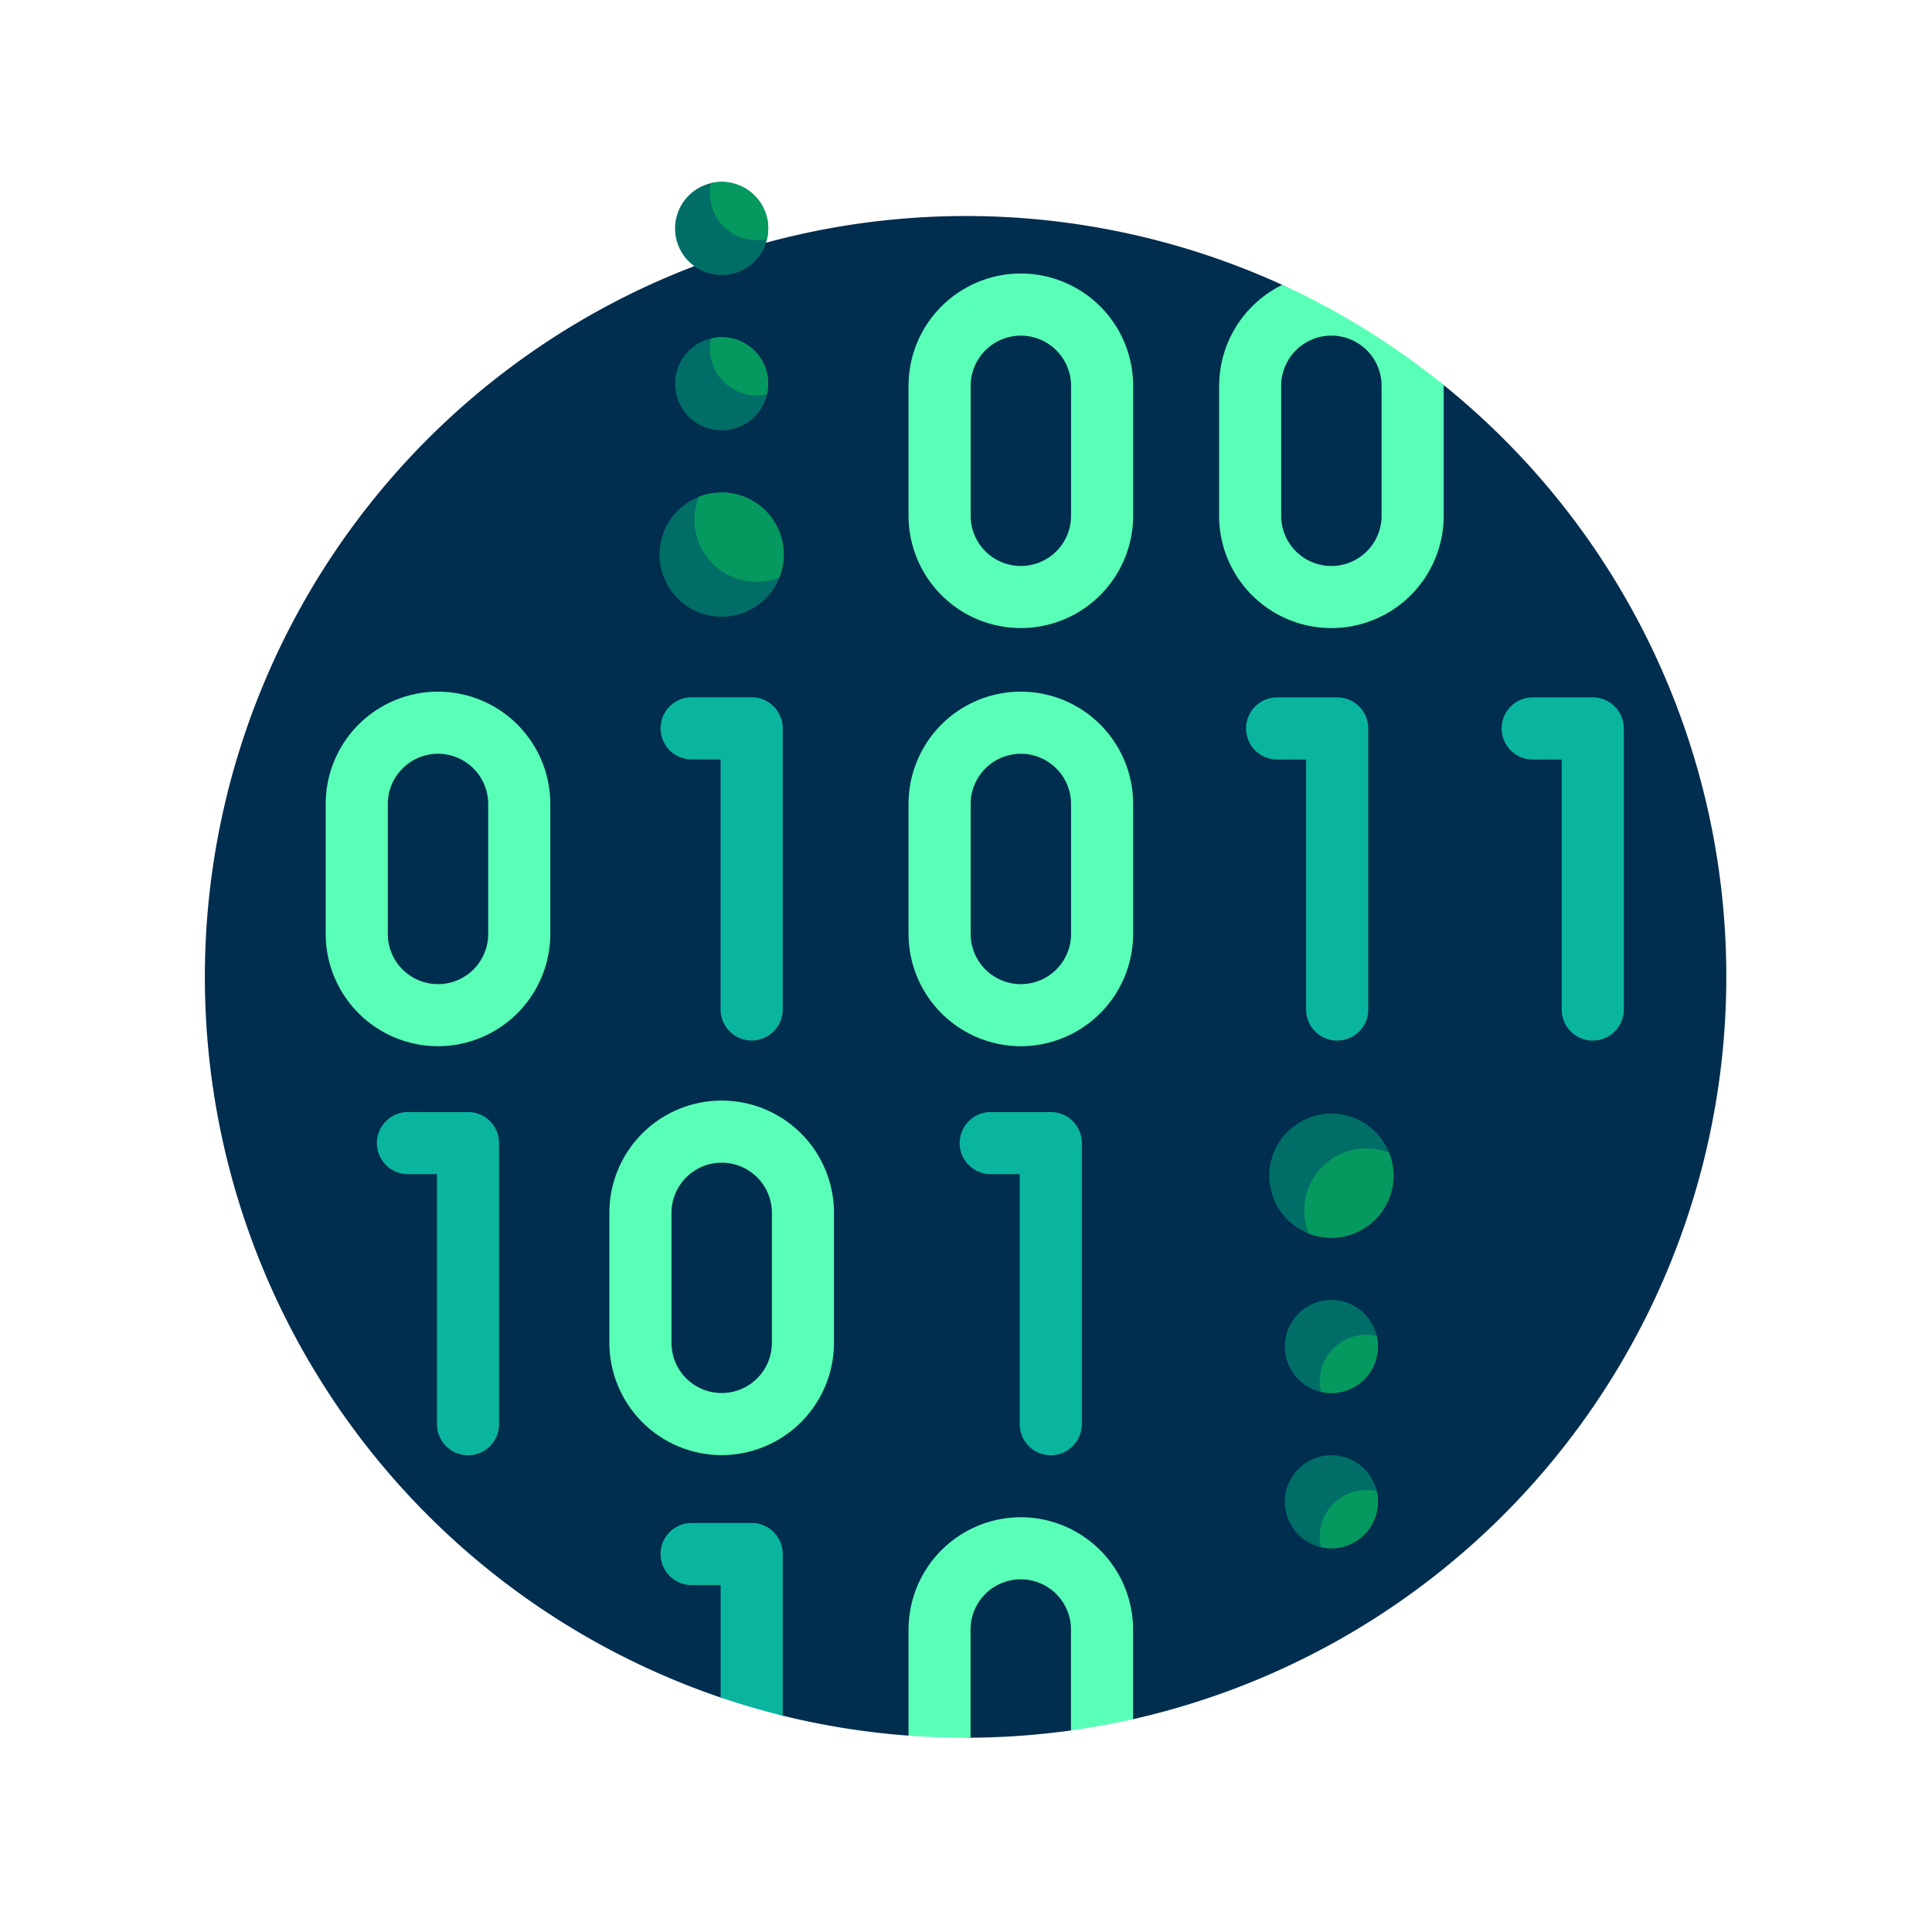 <svg xmlns="http://www.w3.org/2000/svg" width="85" height="85" viewBox="0 0 85 85">
  <g id="Grupo_1070065" data-name="Grupo 1070065" transform="translate(-9 -3878)">
    <g id="codigo-binario" transform="translate(12.5 3886)">
      <path id="Trazado_773474" data-name="Trazado 773474" d="M72.45,44.475a33.488,33.488,0,0,1-26.1,32.659s-.612-1.427-1.366-1.427-1.366,1.923-1.366,1.923a33.769,33.769,0,0,1-4.417.319c-1.5.01-.612-2.242-1.366-2.242s-1.366,2.151-1.366,2.151a33.407,33.407,0,0,1-5.533-.879c-.494-.122-.8-.781-1.288-.925-.424-.125-1.027.267-1.445.126A33.483,33.483,0,1,1,52.912,14.03a32.8,32.8,0,0,1,3.877,2.333,34.077,34.077,0,0,1,3.244,2.089A33.41,33.41,0,0,1,72.45,44.475Z" transform="translate(0 -9.497)" fill="#012d4e"/>
      <path id="Trazado_773475" data-name="Trazado 773475" d="M78.849,167.378V179.74a1.366,1.366,0,1,1-2.733,0v-11H74.841a1.366,1.366,0,1,1,0-2.733h2.642A1.366,1.366,0,0,1,78.849,167.378Zm11.8,16.876H88a1.366,1.366,0,0,0,0,2.733h1.276v11a1.366,1.366,0,1,0,2.733,0V185.621A1.366,1.366,0,0,0,90.645,184.254Zm-25.642,0H62.36a1.366,1.366,0,1,0,0,2.733h1.276v11a1.366,1.366,0,1,0,2.733,0V185.621A1.366,1.366,0,0,0,65,184.254Zm12.48,18.079H74.841a1.366,1.366,0,1,0,0,2.733h1.276v4.946q1.342.456,2.733.8V203.7A1.366,1.366,0,0,0,77.483,202.334Zm37-36.322h-2.642a1.366,1.366,0,1,0,0,2.733h1.276v11a1.366,1.366,0,0,0,2.733,0V167.378A1.366,1.366,0,0,0,114.486,166.012Zm-11.249,0H100.6a1.366,1.366,0,1,0,0,2.733h1.276v11a1.366,1.366,0,0,0,2.733,0V167.378A1.366,1.366,0,0,0,103.238,166.012Z" transform="translate(-47.912 -143.329)" fill="#0ab59e"/>
      <path id="Trazado_773476" data-name="Trazado 773476" d="M75.084,63.52a4.947,4.947,0,0,1-4.941-4.941V52.862a4.941,4.941,0,1,1,9.882,0v5.717A4.947,4.947,0,0,1,75.084,63.52Zm0-12.866a2.211,2.211,0,0,0-2.208,2.209v5.717a2.208,2.208,0,1,0,4.417,0V52.862A2.211,2.211,0,0,0,75.084,50.654ZM49.441,63.52A4.947,4.947,0,0,1,44.5,58.579V52.862a4.941,4.941,0,1,1,9.882,0v5.717A4.947,4.947,0,0,1,49.441,63.52Zm0-12.866a2.211,2.211,0,0,0-2.208,2.209v5.717a2.208,2.208,0,0,0,4.417,0V52.862A2.211,2.211,0,0,0,49.441,50.654ZM75.084,84.243a4.947,4.947,0,0,0-4.941,4.941v4.668q1.24.092,2.5.092h.229V89.184a2.208,2.208,0,0,1,4.417,0v4.44q1.385-.192,2.733-.5V89.184A4.947,4.947,0,0,0,75.084,84.243ZM61.922,81.51a4.947,4.947,0,0,1-4.941-4.941V70.853a4.941,4.941,0,1,1,9.882,0v5.717A4.947,4.947,0,0,1,61.922,81.51Zm0-12.866a2.211,2.211,0,0,0-2.208,2.209v5.717a2.208,2.208,0,0,0,4.417,0V70.853A2.211,2.211,0,0,0,61.922,68.644Zm13.162-23.52a4.947,4.947,0,0,1-4.941-4.941V34.466a4.941,4.941,0,0,1,9.882,0v5.717A4.947,4.947,0,0,1,75.084,45.124Zm0-12.866a2.211,2.211,0,0,0-2.208,2.208v5.717a2.208,2.208,0,1,0,4.417,0V34.466A2.211,2.211,0,0,0,75.084,32.258Zm8.722,2.208v5.717a4.941,4.941,0,1,0,9.882,0V34.466c0-.011,0-.023,0-.034a33.481,33.481,0,0,0-7.1-4.408,4.947,4.947,0,0,0-2.778,4.442Zm7.149,0v5.717a2.208,2.208,0,1,1-4.417,0V34.466a2.208,2.208,0,0,1,4.417,0Z" transform="translate(-33.671 -25.491)" fill="#5affb7"/>
      <path id="Trazado_773477" data-name="Trazado 773477" d="M157.471,16.4a2.733,2.733,0,1,1-2.733-2.733A2.733,2.733,0,0,1,157.471,16.4Zm-2.733-5.465a2.049,2.049,0,1,0-2.05-2.049A2.05,2.05,0,0,0,154.739,10.931Zm0-6.832a2.049,2.049,0,1,0-2.05-2.049A2.05,2.05,0,0,0,154.739,4.1Zm26.825,42.356a2.733,2.733,0,1,1,2.733-2.733A2.733,2.733,0,0,1,181.564,46.455Zm-2.049,4.782a2.049,2.049,0,1,0,2.049-2.049A2.05,2.05,0,0,0,179.514,51.237Zm0,6.832a2.049,2.049,0,1,0,2.049-2.049A2.05,2.05,0,0,0,179.514,58.069Z" transform="translate(-126.488)" fill="#006e66"/>
      <path id="Trazado_773478" data-name="Trazado 773478" d="M167.182,16.4a2.726,2.726,0,0,1-.191,1.005,2.734,2.734,0,0,1-3.547-3.547,2.734,2.734,0,0,1,3.738,2.542ZM164.45,6.832a2.055,2.055,0,0,0-.461.052,2.051,2.051,0,0,0,2.458,2.458,2.051,2.051,0,0,0-2-2.51Zm1.537-4.269a2.055,2.055,0,0,0,.461-.052A2.051,2.051,0,0,0,163.989.052a2.051,2.051,0,0,0,2,2.51Zm28.021,41.16a2.726,2.726,0,0,0-.191-1.005,2.734,2.734,0,0,0-3.547,3.547,2.734,2.734,0,0,0,3.738-2.542Zm-.683,7.515a2.056,2.056,0,0,0-.052-.461,2.051,2.051,0,0,0-2.458,2.458,2.051,2.051,0,0,0,2.51-2Zm-2.562,8.368a2.055,2.055,0,0,0,.052.461,2.051,2.051,0,0,0,2.458-2.458,2.051,2.051,0,0,0-2.51,2Z" transform="translate(-136.2)" fill="#06995f"/>
    </g>
    <rect id="Rectángulo_357285" data-name="Rectángulo 357285" width="85" height="85" transform="translate(9 3878)" fill="none"/>
  </g>
</svg>
